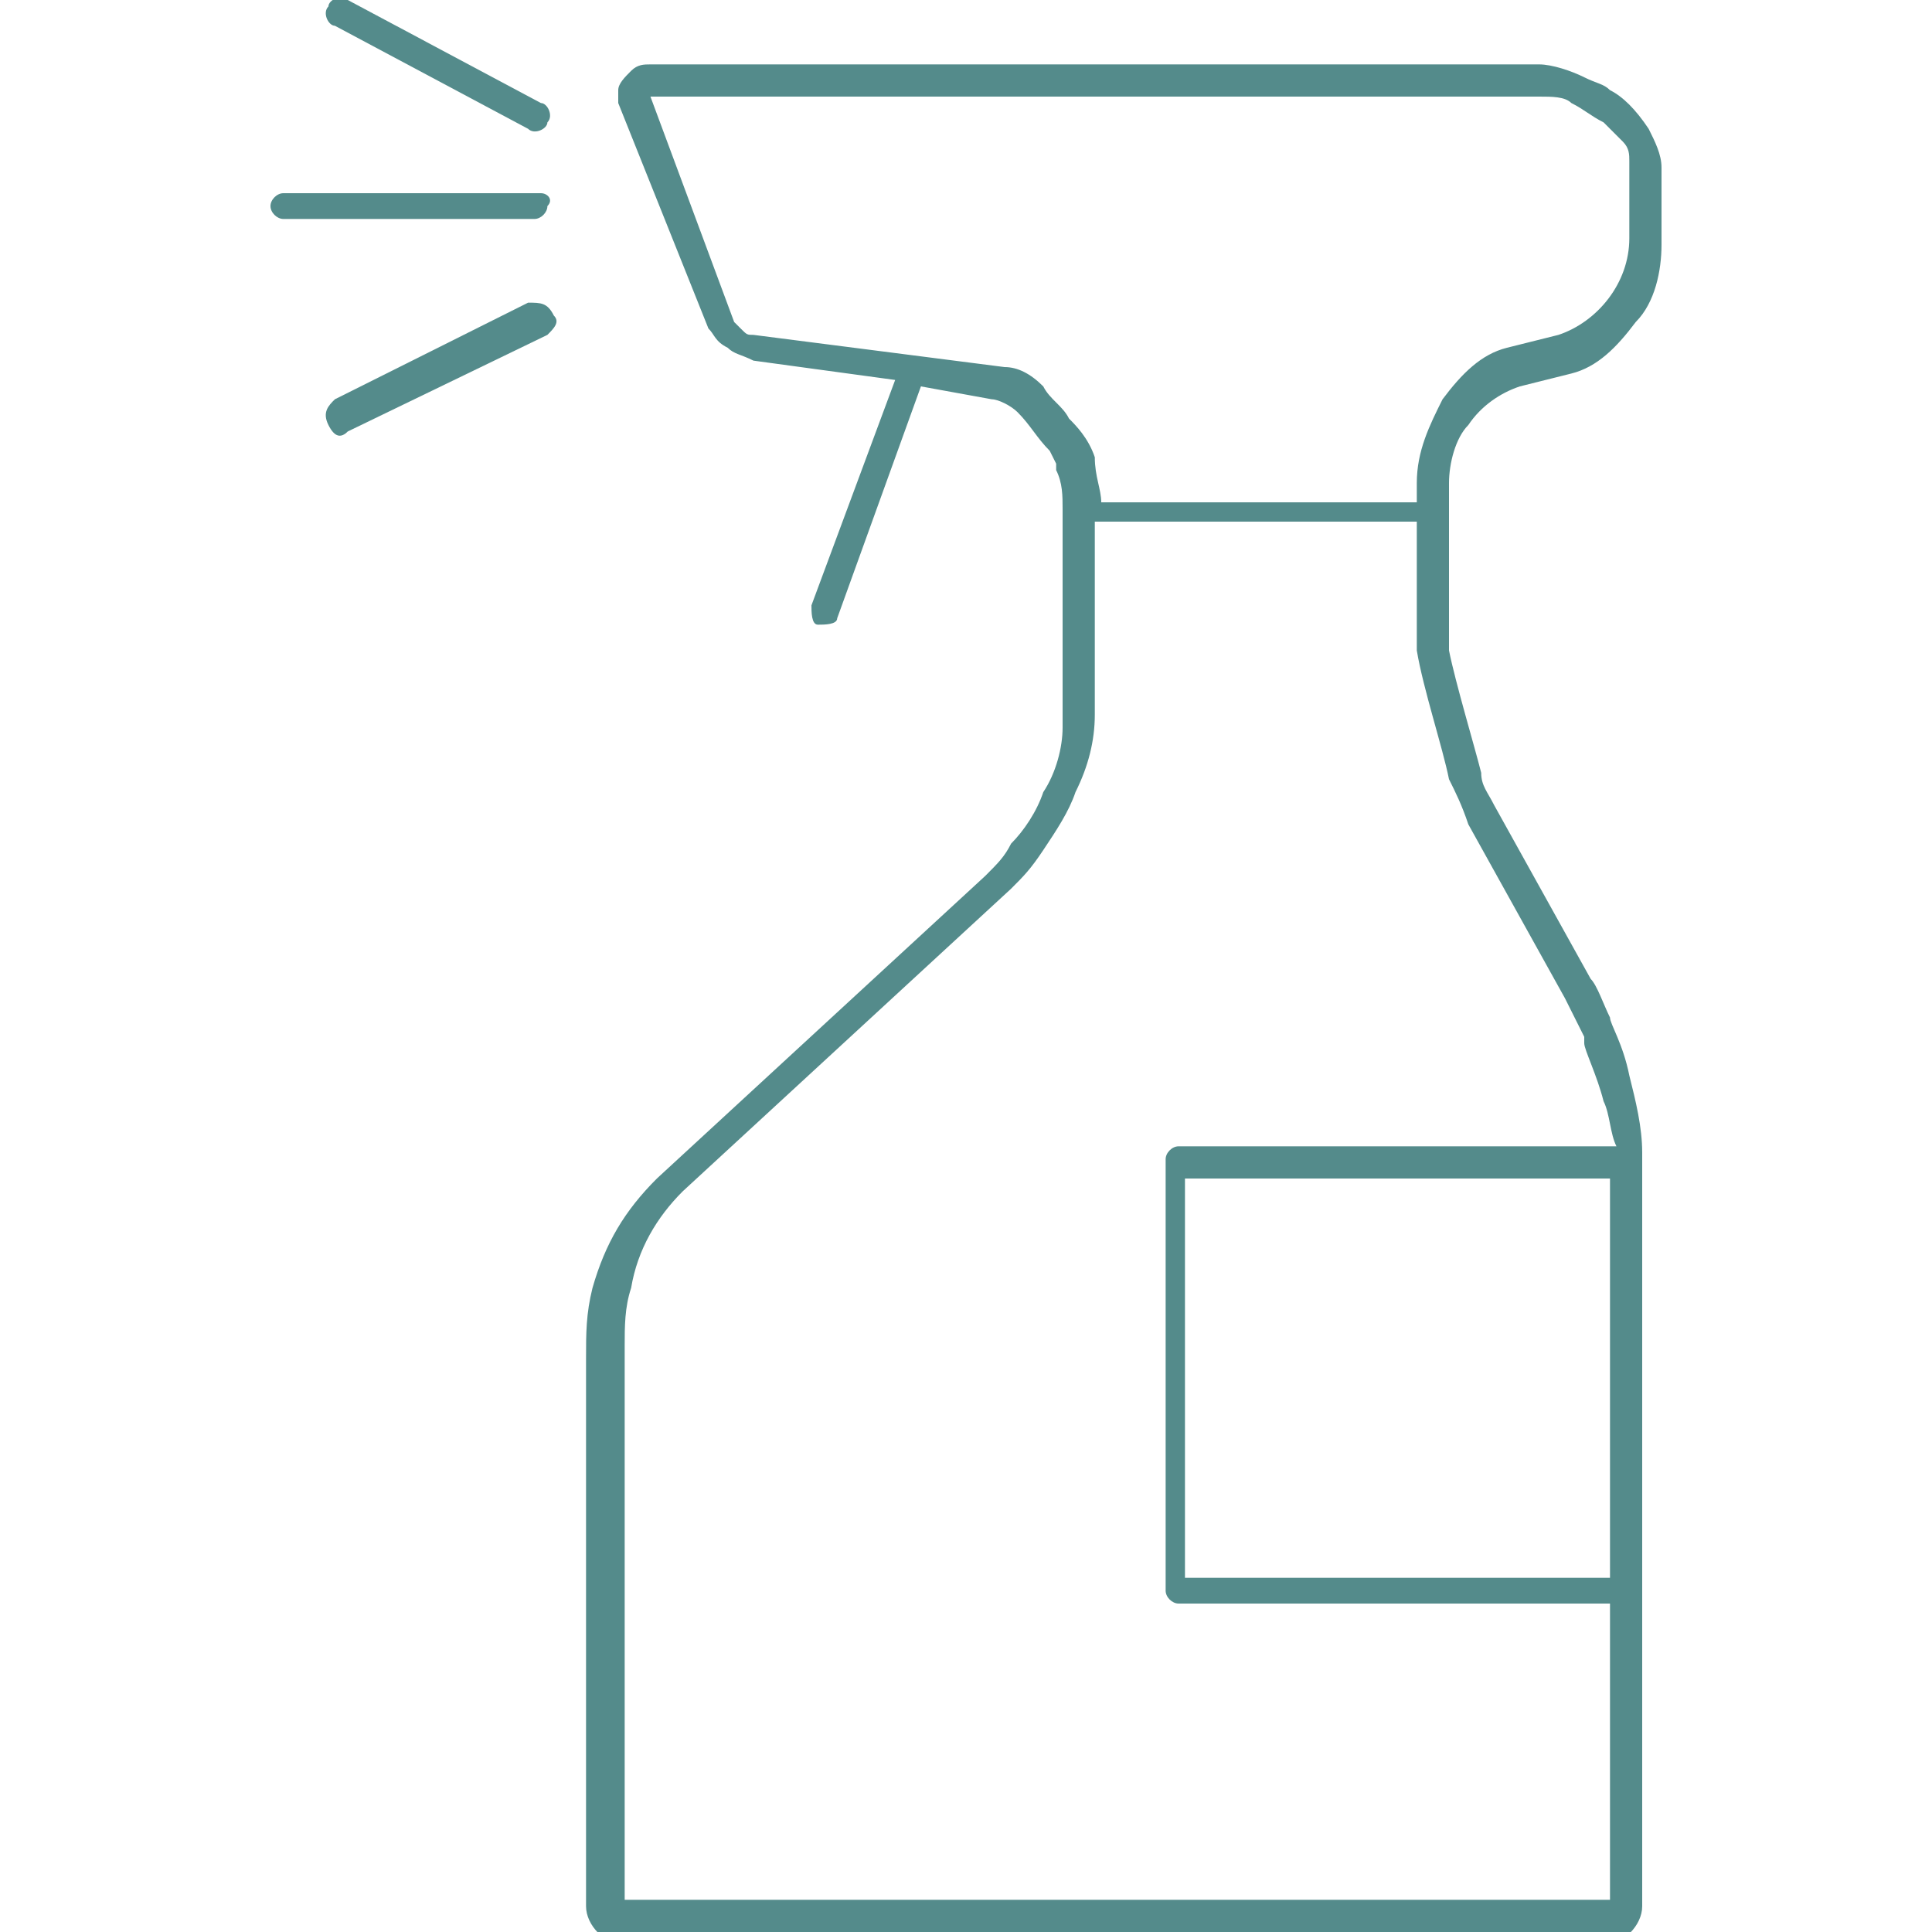 <?xml version="1.0" encoding="utf-8"?>
<!-- Generator: Adobe Illustrator 26.4.0, SVG Export Plug-In . SVG Version: 6.00 Build 0)  -->
<svg version="1.1" id="Layer_1" xmlns="http://www.w3.org/2000/svg" xmlns:xlink="http://www.w3.org/1999/xlink" x="0px" y="0px"
	 viewBox="0 0 30 30" style="enable-background:new 0 0 30 30;" xml:space="preserve">
<style type="text/css">
	.st0{fill:#548B8B;}
</style>
<path class="st0" d="M22.5,7.5c0-0.3,0.1-0.7,0.3-0.9C23,6.3,23.3,6.1,23.6,6l0.8-0.2c0.4-0.1,0.7-0.4,1-0.8
	c0.3-0.3,0.4-0.8,0.4-1.2V2.6c0-0.2-0.1-0.4-0.2-0.6c-0.2-0.3-0.4-0.5-0.6-0.6c-0.1-0.1-0.2-0.1-0.4-0.2C24.4,1.1,24.1,1,23.9,1
	H10.1C10,1,9.9,1,9.8,1.1C9.7,1.2,9.6,1.3,9.6,1.4c0,0.1,0,0.1,0,0.2L11,5.1c0.1,0.1,0.1,0.2,0.3,0.3c0.1,0.1,0.2,0.1,0.4,0.2
	l2.2,0.3l-1.3,3.5c0,0.1,0,0.3,0.1,0.3c0.1,0,0.3,0,0.3-0.1L14.3,6l1.1,0.2l0,0c0.1,0,0.3,0.1,0.4,0.2c0.2,0.2,0.3,0.4,0.5,0.6
	l0.1,0.2v0.1l0,0l0,0c0.1,0.2,0.1,0.4,0.1,0.6v3.4c0,0.3-0.1,0.7-0.3,1c-0.1,0.3-0.3,0.6-0.5,0.8c-0.1,0.2-0.2,0.3-0.4,0.5l-5.1,4.7
	c-0.5,0.5-0.8,1-1,1.7c-0.1,0.4-0.1,0.7-0.1,1.1v8.5c0,0.3,0.3,0.6,0.6,0.6c0,0,0,0,0.1,0h15.1c0.3,0,0.6-0.3,0.6-0.6V18.2
	c0-0.1,0-0.2,0-0.3c0-0.4-0.1-0.8-0.2-1.2c-0.1-0.5-0.3-0.8-0.3-0.9c-0.1-0.2-0.2-0.5-0.3-0.6l-1.5-2.7c-0.1-0.2-0.2-0.3-0.2-0.5
	c-0.1-0.4-0.4-1.4-0.5-1.9c0-0.2,0-0.4,0-0.6L22.5,7.5L22.5,7.5z M16.6,6.5c-0.1-0.2-0.3-0.3-0.4-0.5c-0.2-0.2-0.4-0.3-0.6-0.3l0,0
	l-3.9-0.5c-0.1,0-0.1,0-0.2-0.1c0,0-0.1-0.1-0.1-0.1l-1.3-3.5h13.8c0.2,0,0.4,0,0.5,0.1l0,0c0.2,0.1,0.3,0.2,0.5,0.3
	C25,2,25.1,2.1,25.2,2.2c0.1,0.1,0.1,0.2,0.1,0.3v1.2c0,0.7-0.5,1.3-1.1,1.5l-0.8,0.2c-0.4,0.1-0.7,0.4-1,0.8C22.2,6.6,22,7,22,7.5
	v0.3h-4.9c0-0.2-0.1-0.4-0.1-0.7C16.9,6.8,16.7,6.6,16.6,6.5L16.6,6.5z M25,24.5h-6.6v-6.2H25V24.5z M22.5,12.1
	c0.1,0.2,0.2,0.4,0.3,0.7l1.5,2.7c0.1,0.2,0.2,0.4,0.3,0.6v0.1c0,0.1,0.2,0.5,0.3,0.9c0.1,0.2,0.1,0.5,0.2,0.7h-6.8
	c-0.1,0-0.2,0.1-0.2,0.2v6.7c0,0.1,0.1,0.2,0.2,0.2H25v4.5v0.1h-0.1H9.8H9.7v-0.1v-8.5c0-0.3,0-0.6,0.1-0.9c0.1-0.6,0.4-1.1,0.8-1.5
	l5.1-4.7c0.2-0.2,0.3-0.3,0.5-0.6c0.2-0.3,0.4-0.6,0.5-0.9c0.2-0.4,0.3-0.8,0.3-1.2v-3H22v1.3c0,0.2,0,0.5,0,0.7
	C22.1,10.7,22.4,11.6,22.5,12.1z"/>
<path class="st0" d="M8.4,3H4.4C4.3,3,4.2,3.1,4.2,3.2c0,0,0,0,0,0c0,0.1,0.1,0.2,0.2,0.2h3.9c0.1,0,0.2-0.1,0.2-0.2c0,0,0,0,0,0
	C8.6,3.1,8.5,3,8.4,3z"/>
<path class="st0" d="M5.2,0.4L8.2,2c0.1,0.1,0.3,0,0.3-0.1c0.1-0.1,0-0.3-0.1-0.3L5.4,0C5.3-0.1,5.1,0,5.1,0.1
	C5,0.2,5.1,0.4,5.2,0.4C5.2,0.4,5.2,0.4,5.2,0.4z"/>
<path class="st0" d="M8.2,4.7L5.2,6.2C5.1,6.3,5,6.4,5.1,6.6s0.2,0.2,0.3,0.1l3.1-1.5c0.1-0.1,0.2-0.2,0.1-0.3
	C8.5,4.7,8.4,4.7,8.2,4.7L8.2,4.7z"/>
</svg>
